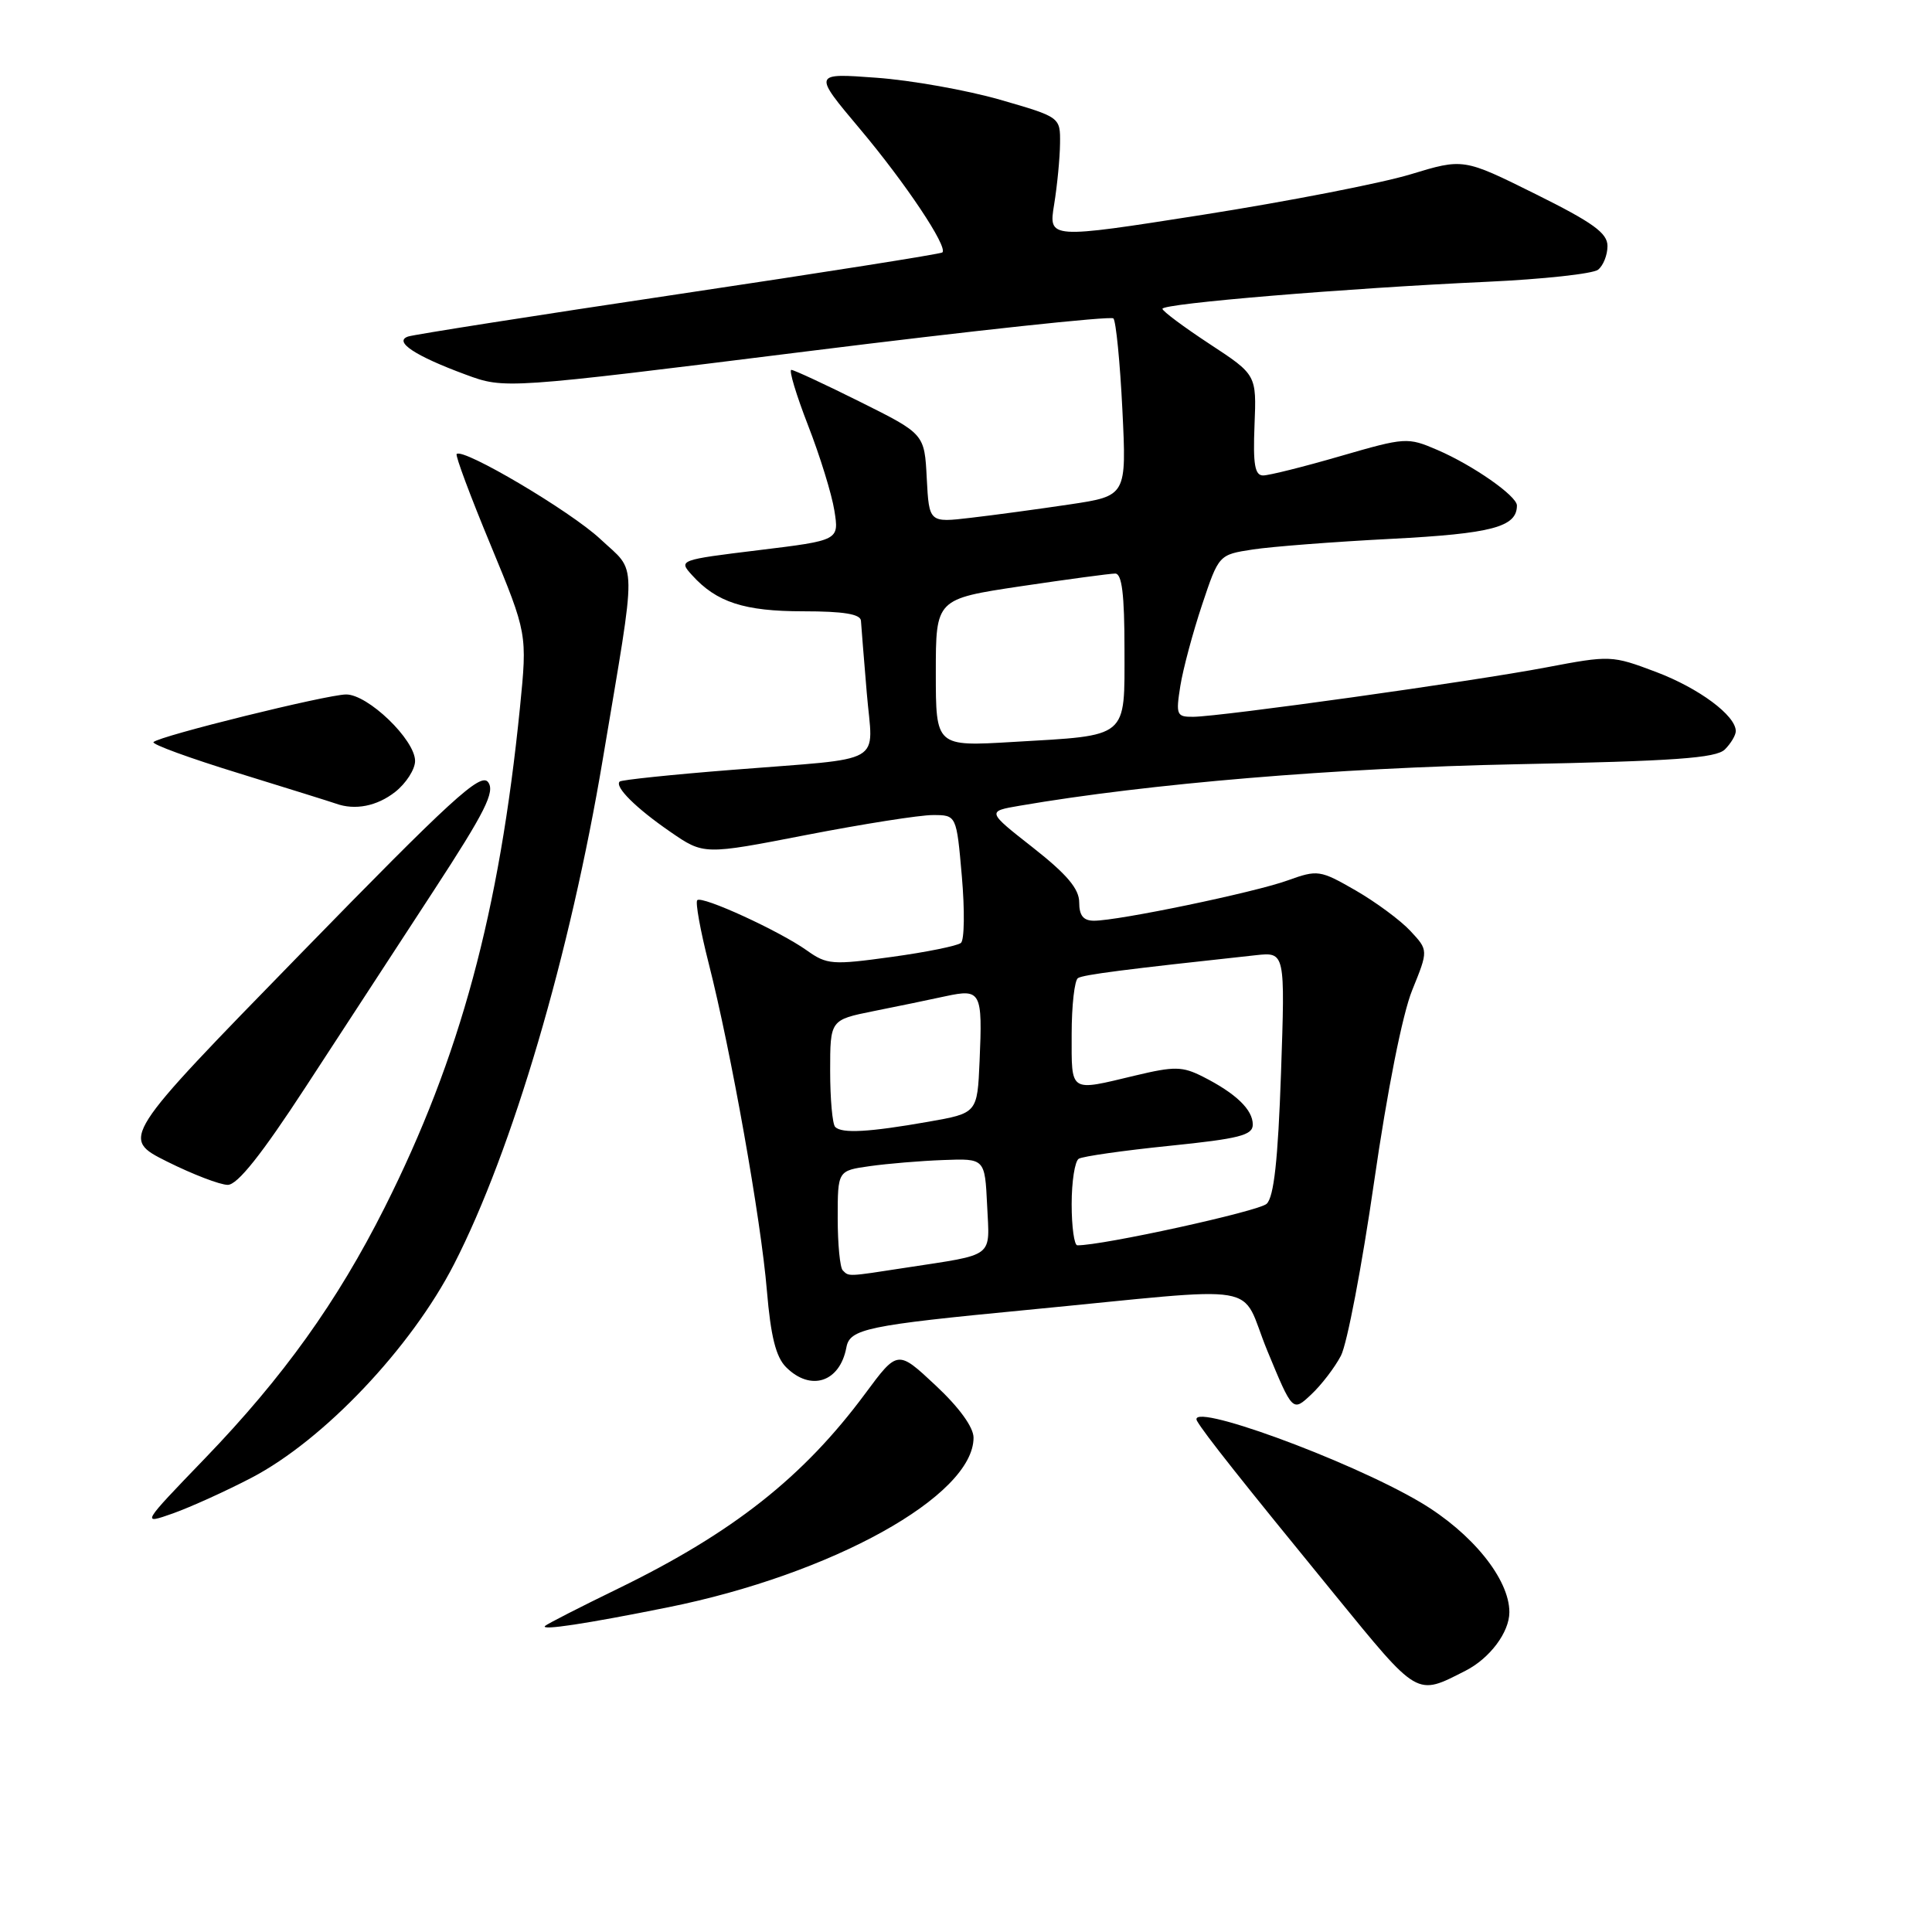 <?xml version="1.0" encoding="UTF-8" standalone="no"?>
<!DOCTYPE svg PUBLIC "-//W3C//DTD SVG 1.1//EN" "http://www.w3.org/Graphics/SVG/1.1/DTD/svg11.dtd" >
<svg xmlns="http://www.w3.org/2000/svg" xmlns:xlink="http://www.w3.org/1999/xlink" version="1.1" viewBox="0 0 256 256">
 <g >
 <path fill="currentColor"
d=" M 194.19 221.38 C 197.41 219.74 200.00 216.28 200.00 213.62 C 200.00 209.23 195.05 203.12 188.23 199.07 C 178.67 193.41 157.05 185.54 158.62 188.29 C 159.57 189.95 164.57 196.26 176.84 211.27 C 188.03 224.97 187.61 224.73 194.19 221.38 Z  M 88.50 212.98 C 110.26 208.60 129.00 198.20 129.00 190.50 C 129.00 189.12 127.10 186.49 123.97 183.57 C 118.94 178.86 118.94 178.86 114.63 184.68 C 106.44 195.73 97.11 203.09 81.92 210.49 C 76.84 212.96 72.48 215.19 72.22 215.45 C 71.58 216.08 77.69 215.16 88.50 212.98 Z  M 33.33 195.81 C 42.89 190.82 54.49 178.59 60.17 167.50 C 67.90 152.42 75.56 126.40 79.89 100.50 C 84.44 73.38 84.47 76.04 79.54 71.42 C 75.61 67.74 61.36 59.31 60.51 60.16 C 60.31 60.35 62.34 65.79 65.02 72.24 C 69.87 83.97 69.87 83.97 68.90 93.73 C 66.17 120.89 60.97 140.11 50.97 160.00 C 44.68 172.50 37.52 182.49 27.16 193.24 C 18.70 202.02 18.70 202.02 22.93 200.53 C 25.25 199.70 29.94 197.58 33.33 195.81 Z  M 177.68 179.64 C 178.50 178.07 180.47 167.72 182.07 156.64 C 183.82 144.51 185.83 134.39 187.12 131.21 C 189.27 125.91 189.27 125.91 186.88 123.35 C 185.57 121.94 182.30 119.53 179.62 117.98 C 174.90 115.27 174.60 115.23 170.62 116.66 C 166.20 118.26 148.21 122.00 144.96 122.00 C 143.55 122.00 143.00 121.32 143.00 119.57 C 143.00 117.78 141.38 115.86 136.88 112.32 C 130.75 107.51 130.75 107.51 135.13 106.76 C 152.17 103.83 177.05 101.75 200.81 101.27 C 221.88 100.85 227.40 100.46 228.56 99.30 C 229.35 98.51 230.00 97.42 230.00 96.88 C 230.00 94.81 225.12 91.19 219.44 89.04 C 213.58 86.83 213.38 86.82 204.85 88.44 C 195.14 90.29 161.79 94.95 158.12 94.98 C 155.90 95.00 155.79 94.74 156.40 90.89 C 156.76 88.64 158.06 83.80 159.28 80.14 C 161.50 73.50 161.50 73.50 166.00 72.81 C 168.47 72.43 176.73 71.79 184.34 71.40 C 197.70 70.71 201.00 69.83 201.00 66.98 C 201.00 65.72 195.18 61.65 190.46 59.62 C 186.51 57.92 186.23 57.94 177.60 60.44 C 172.75 61.85 168.14 63.00 167.37 63.00 C 166.27 63.00 166.02 61.53 166.23 56.33 C 166.50 49.66 166.50 49.66 160.28 45.58 C 156.87 43.34 154.05 41.24 154.03 40.92 C 153.99 40.22 178.39 38.19 197.02 37.34 C 204.43 37.00 211.06 36.28 211.75 35.74 C 212.44 35.20 213.00 33.79 213.00 32.60 C 213.00 30.88 211.09 29.50 203.46 25.71 C 193.91 20.97 193.91 20.97 186.87 23.11 C 183.00 24.28 170.63 26.69 159.38 28.46 C 138.93 31.67 138.93 31.67 139.68 27.09 C 140.09 24.56 140.44 20.93 140.46 19.01 C 140.50 15.52 140.50 15.52 132.50 13.21 C 128.10 11.95 120.72 10.63 116.11 10.30 C 107.72 9.68 107.72 9.68 113.95 17.09 C 119.99 24.27 125.63 32.72 124.87 33.45 C 124.67 33.65 108.97 36.13 90.00 38.96 C 71.03 41.79 54.86 44.33 54.08 44.59 C 52.11 45.25 54.99 47.16 61.69 49.63 C 66.88 51.55 66.88 51.55 106.89 46.56 C 128.90 43.81 147.18 41.85 147.53 42.19 C 147.87 42.54 148.41 47.97 148.72 54.27 C 149.28 65.71 149.28 65.71 141.73 66.84 C 137.57 67.46 131.68 68.26 128.64 68.61 C 123.11 69.26 123.11 69.26 122.80 63.38 C 122.50 57.50 122.50 57.50 114.00 53.26 C 109.33 50.93 105.21 49.02 104.86 49.01 C 104.50 49.00 105.50 52.31 107.07 56.36 C 108.65 60.41 110.22 65.50 110.56 67.66 C 111.19 71.60 111.19 71.60 100.53 72.90 C 89.97 74.19 89.89 74.22 91.69 76.20 C 94.94 79.81 98.62 81.00 106.45 81.00 C 111.78 81.00 114.02 81.37 114.08 82.25 C 114.12 82.94 114.47 87.23 114.85 91.79 C 115.66 101.55 117.74 100.35 97.00 102.01 C 89.03 102.64 82.32 103.34 82.11 103.56 C 81.41 104.25 84.27 107.09 88.82 110.22 C 93.26 113.28 93.26 113.28 106.88 110.63 C 114.37 109.18 121.90 107.99 123.62 108.00 C 126.74 108.00 126.74 108.00 127.45 116.12 C 127.84 120.59 127.79 124.56 127.33 124.94 C 126.87 125.33 122.73 126.17 118.13 126.80 C 110.31 127.88 109.57 127.83 106.93 125.95 C 103.28 123.35 93.02 118.65 92.39 119.28 C 92.12 119.55 92.80 123.31 93.90 127.63 C 96.86 139.25 100.84 161.60 101.62 171.05 C 102.13 177.08 102.81 179.81 104.16 181.16 C 107.42 184.42 111.29 183.15 112.15 178.54 C 112.60 176.08 114.86 175.61 136.00 173.58 C 168.41 170.46 164.11 169.73 167.93 178.99 C 171.28 187.09 171.28 187.09 173.73 184.79 C 175.08 183.53 176.86 181.21 177.68 179.64 Z  M 40.52 144.00 C 45.18 136.85 52.79 125.19 57.42 118.09 C 64.32 107.52 65.63 104.89 64.67 103.63 C 63.68 102.34 59.80 105.89 39.74 126.47 C 15.98 150.83 15.98 150.83 22.15 153.92 C 25.54 155.61 29.16 157.00 30.18 157.00 C 31.47 157.00 34.67 152.97 40.52 144.00 Z  M 52.37 104.93 C 53.81 103.79 55.00 101.94 55.00 100.83 C 55.00 98.02 48.74 91.99 45.85 92.02 C 43.27 92.05 21.15 97.51 20.34 98.33 C 20.06 98.61 25.16 100.47 31.67 102.47 C 38.17 104.48 43.95 106.28 44.50 106.48 C 47.04 107.40 49.95 106.83 52.37 104.93 Z  M 111.67 168.33 C 111.30 167.97 111.00 164.84 111.00 161.39 C 111.00 155.12 111.00 155.12 115.25 154.52 C 117.59 154.19 121.97 153.82 125.00 153.71 C 130.50 153.50 130.50 153.50 130.80 159.72 C 131.13 166.77 131.96 166.14 120.00 167.98 C 112.23 169.18 112.50 169.17 111.67 168.33 Z  M 142.00 159.56 C 142.00 156.57 142.42 153.86 142.94 153.54 C 143.46 153.22 148.86 152.45 154.94 151.83 C 164.23 150.88 166.00 150.43 166.00 149.01 C 166.00 147.03 163.76 144.88 159.40 142.67 C 156.67 141.29 155.63 141.27 150.40 142.52 C 141.62 144.62 142.00 144.87 142.00 137.06 C 142.00 133.24 142.38 129.88 142.84 129.60 C 143.57 129.15 148.92 128.46 166.40 126.57 C 170.29 126.15 170.29 126.15 169.74 142.20 C 169.34 153.72 168.80 158.60 167.84 159.51 C 166.79 160.50 146.04 165.05 142.75 165.01 C 142.34 165.00 142.00 162.55 142.00 159.56 Z  M 110.67 149.33 C 110.30 148.97 110.00 145.62 110.00 141.90 C 110.00 135.14 110.00 135.14 115.75 133.98 C 118.91 133.35 123.22 132.46 125.32 132.00 C 129.99 131.00 130.20 131.40 129.80 140.60 C 129.50 147.50 129.50 147.50 123.00 148.64 C 115.15 150.02 111.56 150.22 110.67 149.33 Z  M 124.00 89.14 C 124.00 79.37 124.00 79.37 135.27 77.68 C 141.46 76.76 147.09 76.00 147.77 76.00 C 148.66 76.00 149.00 78.74 149.00 86.02 C 149.00 97.96 149.67 97.41 134.25 98.31 C 124.00 98.92 124.00 98.92 124.00 89.14 Z "/>
</g>
</svg>